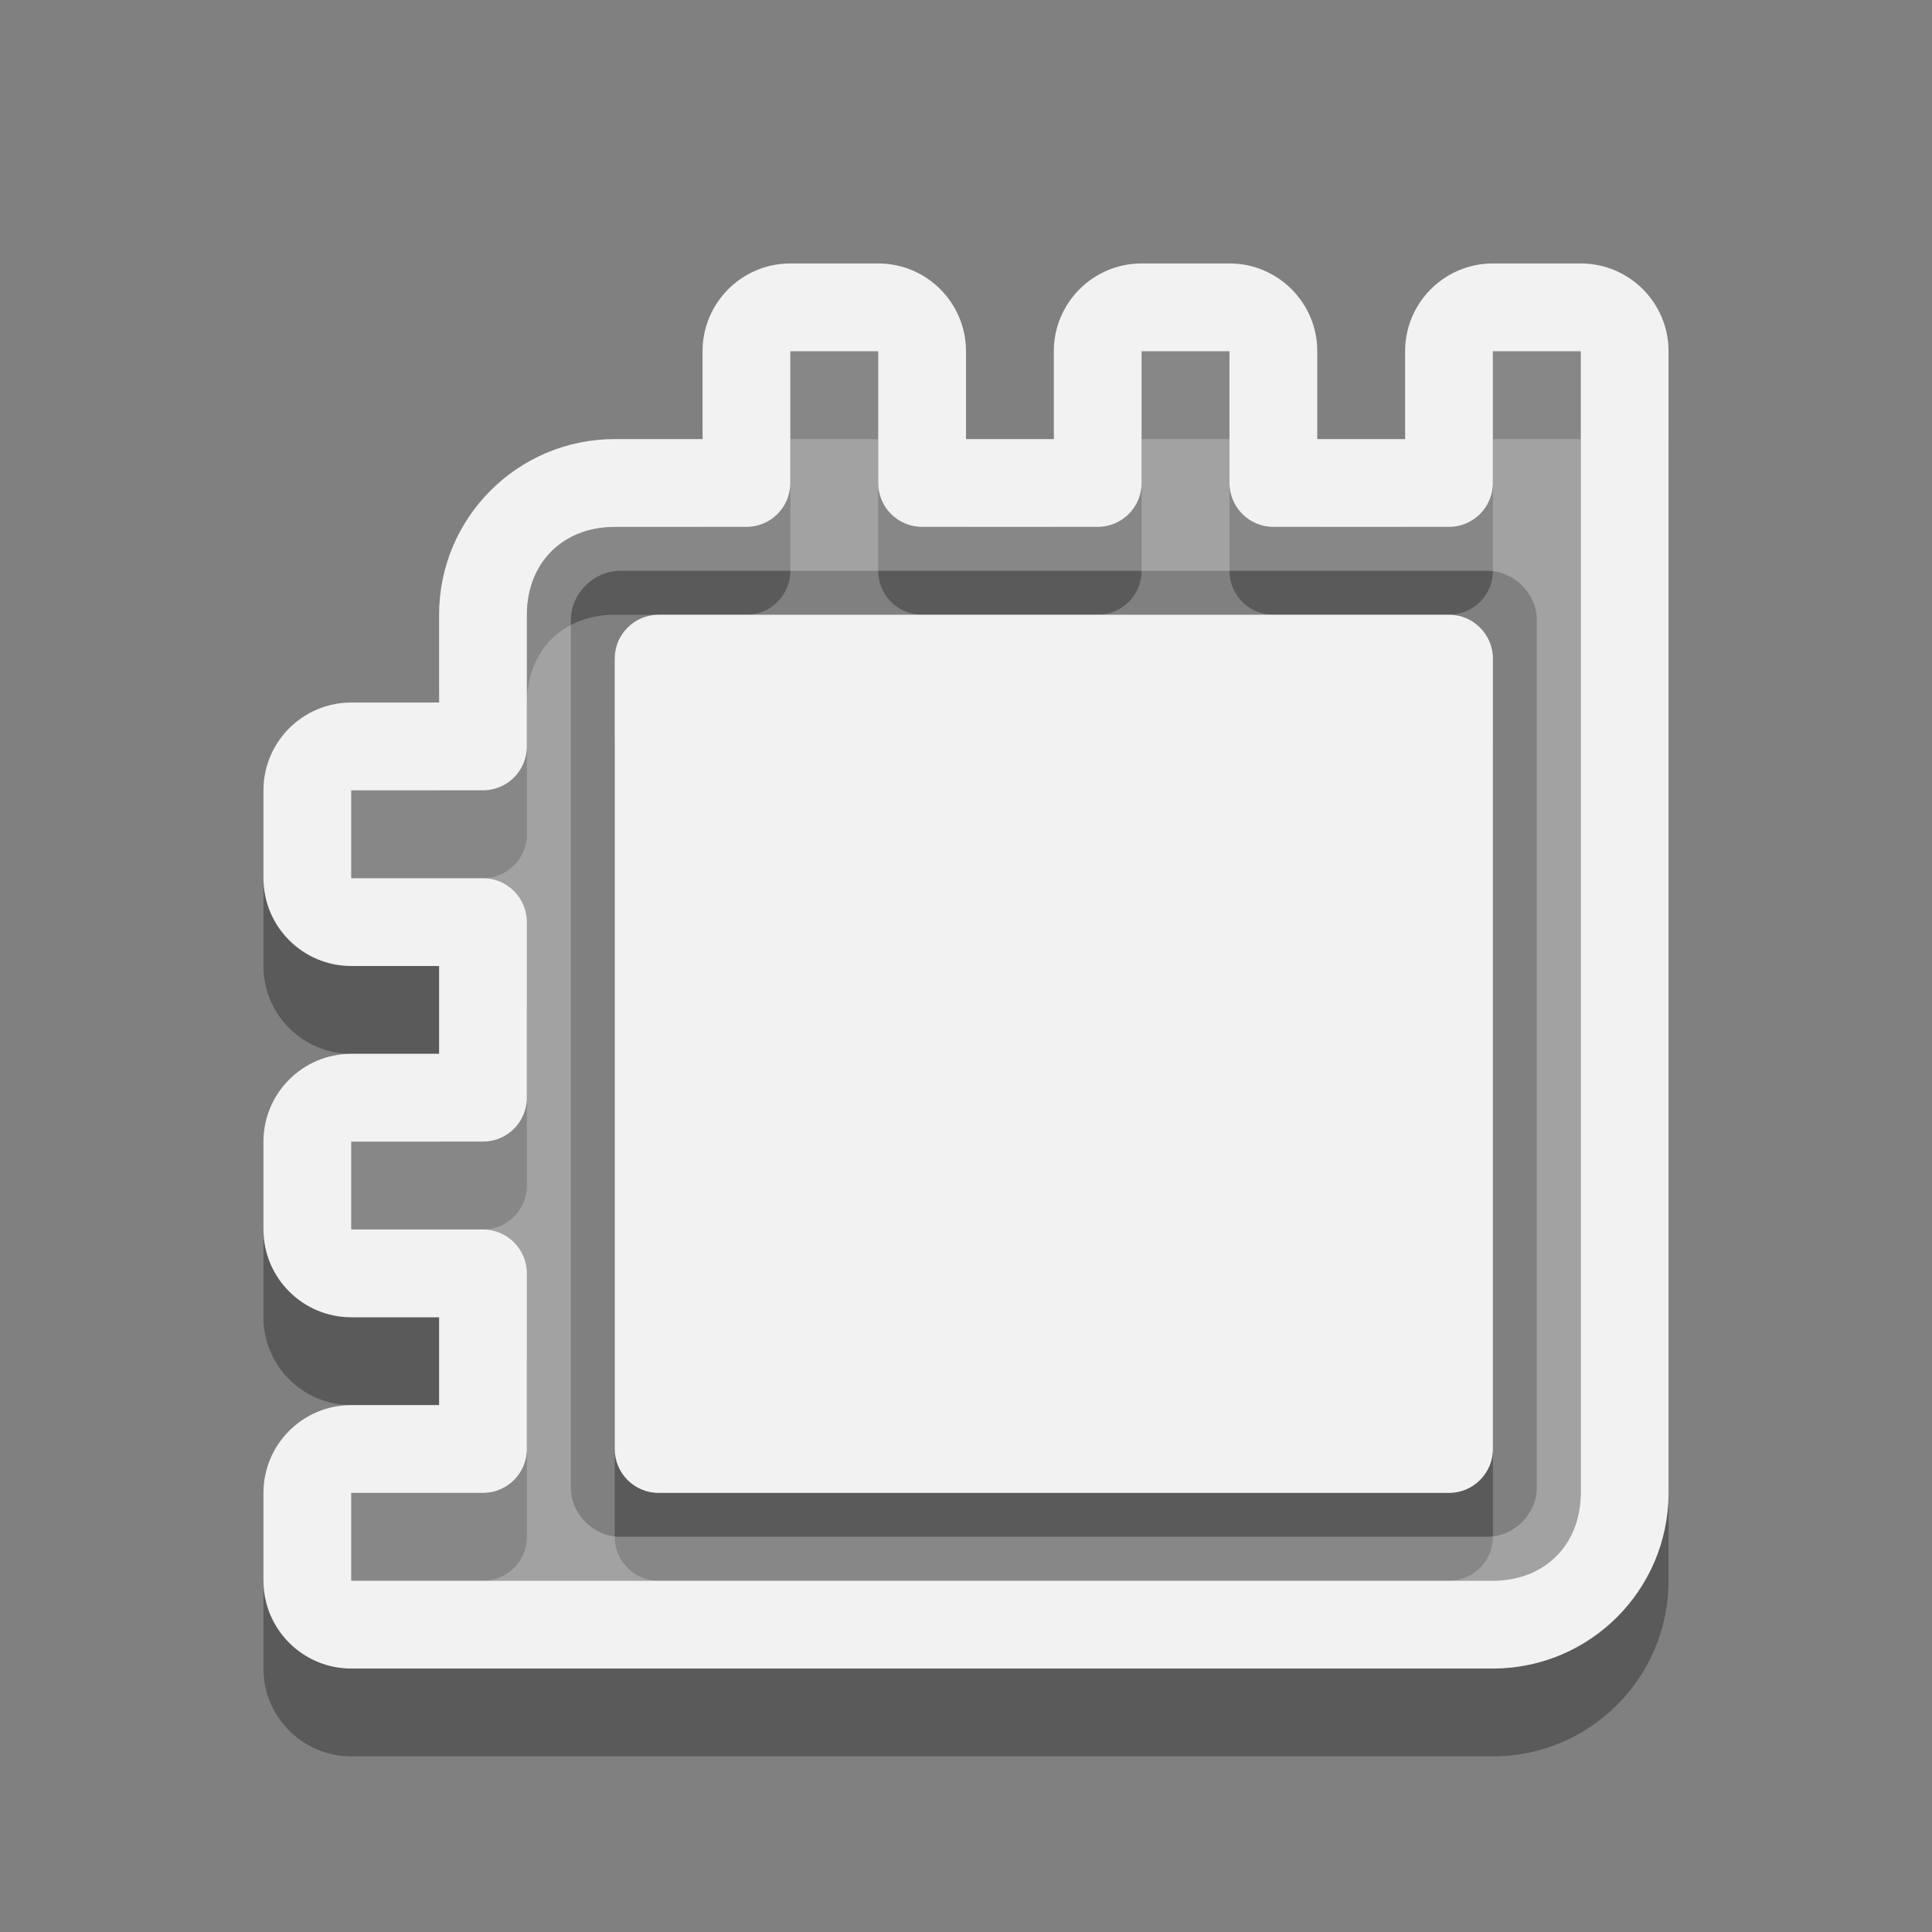 <?xml version="1.0" encoding="UTF-8" standalone="no"?>
<!-- Created with Inkscape (http://www.inkscape.org/) -->

<svg
   xmlns:dc="http://purl.org/dc/elements/1.1/"
   xmlns:cc="http://creativecommons.org/ns#"
   xmlns:rdf="http://www.w3.org/1999/02/22-rdf-syntax-ns#"
   xmlns:svg="http://www.w3.org/2000/svg"
   xmlns="http://www.w3.org/2000/svg"
   xmlns:sodipodi="http://sodipodi.sourceforge.net/DTD/sodipodi-0.dtd"
   xmlns:inkscape="http://www.inkscape.org/namespaces/inkscape"
   version="1.1"
   width="22"
   height="22"
   id="svg3014"
   inkscape:version="0.48.5 r10040"
   sodipodi:docname="indicator-cpufreq.svg">
  <rect width="100%" height="100%" fill="#808080" stroke="none"/>
  <sodipodi:namedview
     pagecolor="#ffffff"
     bordercolor="#666666"
     borderopacity="1"
     objecttolerance="10"
     gridtolerance="10"
     guidetolerance="10"
     inkscape:pageopacity="0"
     inkscape:pageshadow="2"
     inkscape:window-width="723"
     inkscape:window-height="480"
     id="namedview8"
     showgrid="false"
     inkscape:zoom="10.727273"
     inkscape:cx="-4.3813559"
     inkscape:cy="11"
     inkscape:window-x="383"
     inkscape:window-y="126"
     inkscape:window-maximized="0"
     inkscape:current-layer="svg3014" />
  <defs
     id="defs11" />
  <path
     d="m 4,19 0,-1 1.5,0 c 0.276,0 0.5,-0.224 0.5,-0.5 l 0,-2 c 0,-0.276 -0.224,-0.5 -0.5,-0.5 l -1.5,0 0,-1 1.5,0 c 0.276,0 0.5,-0.224 0.5,-0.5 l 0,-2 c 0,-0.276 -0.224,-0.5 -0.5,-0.5 l -1.5,0 0,-1 1.5,0 c 0.276,0 0.5,-0.224 0.5,-0.5 l 0,-1.5 c 0,-0.59 0.41,-1 1,-1 l 1.5,0 c 0.276,0 0.5,-0.224 0.5,-0.5 l 0,-1.5 1,0 0,1.5 c 0,0.276 0.224,0.5 0.5,0.5 l 2,0 c 0.276,0 0.5,-0.224 0.5,-0.5 l 0,-1.5 1,0 0,1.5 c 0,0.276 0.224,0.5 0.5,0.5 l 2,0 c 0.276,0 0.5,-0.224 0.5,-0.5 l 0,-1.5 1,0 L 18,18 c 0,0.59 -0.41,1 -1,1 z m 0,1 c -0.552,0 -1,-0.448 -1,-1 l 0,-1 c 0,-0.552 0.448,-1 1,-1 l 1,0 0,-1 -1,0 c -0.552,0 -1,-0.448 -1,-1 l 0,-1 c 0,-0.552 0.448,-1 1,-1 l 1,0 0,-1 -1,0 c -0.552,0 -1,-0.448 -1,-1 l 0,-1 c 0,-0.552 0.448,-1 1,-1 l 1,0 0,-1 c 0,-1.104 0.896,-2 2,-2 l 1,0 0,-1 c 0,-0.552 0.448,-1 1,-1 l 1,0 c 0.552,0 1,0.448 1,1 l 0,1 1,0 0,-1 c 0,-0.552 0.448,-1 1,-1 l 1,0 c 0.552,0 1,0.448 1,1 l 0,1 1,0 0,-1 c 0,-0.552 0.448,-1 1,-1 l 1,0 c 0.552,0 1,0.448 1,1 L 19,18 c 0,1.104 -0.896,2 -2,2 z M 17,8.5 C 17,8.224 16.776,8 16.5,8 l -9,0 C 7.224,8 7,8.224 7,8.5 l 0,9 C 7,17.776 7.224,18 7.5,18 l 9,0 c 0.276,0 0.5,-0.224 0.5,-0.5 z"
     inkscape:connector-curvature="0"
     id="path3788"
     style="opacity:0.3;color:#000000;fill:#000000;fill-opacity:1;fill-rule:evenodd;stroke:none;stroke-width:1;marker:none;visibility:visible;display:inline;overflow:visible;enable-background:accumulate" />
  <path
     d="m 4,18 0,-1 1.5,0 c 0.276,0 0.5,-0.224 0.5,-0.5 l 0,-2 c 0,-0.276 -0.224,-0.5 -0.5,-0.5 l -1.5,0 0,-1 1.5,0 c 0.276,0 0.5,-0.224 0.5,-0.5 l 0,-2 c 0,-0.276 -0.224,-0.5 -0.5,-0.5 l -1.5,0 0,-1 1.5,0 c 0.276,0 0.5,-0.224 0.5,-0.5 l 0,-1.5 c 0,-0.59 0.41,-1 1,-1 l 1.5,0 c 0.276,0 0.5,-0.224 0.5,-0.5 l 0,-1.5 1,0 0,1.5 c 0,0.276 0.224,0.5 0.5,0.5 l 2,0 c 0.276,0 0.5,-0.224 0.5,-0.5 l 0,-1.5 1,0 0,1.5 c 0,0.276 0.224,0.5 0.5,0.5 l 2,0 c 0.276,0 0.5,-0.224 0.5,-0.5 l 0,-1.5 1,0 L 18,17 c 0,0.59 -0.41,1 -1,1 z m 0,1 c -0.552,0 -1,-0.448 -1,-1 l 0,-1 c 0,-0.552 0.448,-1 1,-1 l 1,0 0,-1 -1,0 c -0.552,0 -1,-0.448 -1,-1 l 0,-1 c 0,-0.552 0.448,-1 1,-1 l 1,0 0,-1 -1,0 c -0.552,0 -1,-0.448 -1,-1 l 0,-1 c 0,-0.552 0.448,-1 1,-1 l 1,0 0,-1 c 0,-1.104 0.896,-2 2,-2 l 1,0 0,-1 c 0,-0.552 0.448,-1 1,-1 l 1,0 c 0.552,0 1,0.448 1,1 l 0,1 1,0 0,-1 c 0,-0.552 0.448,-1 1,-1 l 1,0 c 0.552,0 1,0.448 1,1 l 0,1 1,0 0,-1 c 0,-0.552 0.448,-1 1,-1 l 1,0 c 0.552,0 1,0.448 1,1 L 19,17 c 0,1.104 -0.896,2 -2,2 z M 17,7.5 C 17,7.224 16.776,7 16.5,7 l -9,0 C 7.224,7 7,7.224 7,7.5 l 0,9 C 7,16.776 7.224,17 7.5,17 l 9,0 c 0.276,0 0.5,-0.224 0.5,-0.5 z"
     inkscape:connector-curvature="0"
     id="path4071"
     style="color:#000000;fill:#f2f2f2;fill-opacity:1;fill-rule:evenodd;stroke:none;marker:none;visibility:visible;display:inline;overflow:visible;enable-background:accumulate" />
  <path
     d="M 9,4 9,5.5 C 9,5.776 8.776,6 8.5,6 L 7,6 C 6.41,6 6,6.41 6,7 L 6,8.5 C 6,8.776 5.776,9 5.5,9 L 4,9 4,10 5.5,10 C 5.776,10 6,10.224 6,10.5 l 0,2 C 6,12.776 5.776,13 5.5,13 L 4,13 4,14 5.5,14 C 5.776,14 6,14.224 6,14.5 l 0,2 C 6,16.776 5.776,17 5.5,17 l -1.5,0 0,1 13,0 c 0.59,0 1,-0.41 1,-1 L 18,4 17,4 17,5.5 C 17,5.776 16.776,6 16.5,6 l -2,0 C 14.224,6 14,5.776 14,5.5 L 14,4 13,4 13,5.5 C 13,5.776 12.776,6 12.5,6 l -2,0 C 10.224,6 10,5.776 10,5.5 L 10,4 9,4 z m -1.938,2.5 9.875,0 C 17.241,6.5 17.5,6.759 17.5,7.062 l 0,9.875 c 0,0.304 -0.259,0.562 -0.562,0.562 l -9.875,0 C 6.759,17.5 6.5,17.241 6.5,16.938 l 0,-9.875 C 6.5,6.759 6.759,6.5 7.062,6.5 z"
     inkscape:connector-curvature="0"
     id="rect2986"
     style="opacity:0.3;color:#000000;fill:#f2f2f2;fill-opacity:1;fill-rule:evenodd;stroke:none;stroke-width:0.5;marker:none;visibility:visible;display:inline;overflow:visible;enable-background:accumulate" />
</svg>
